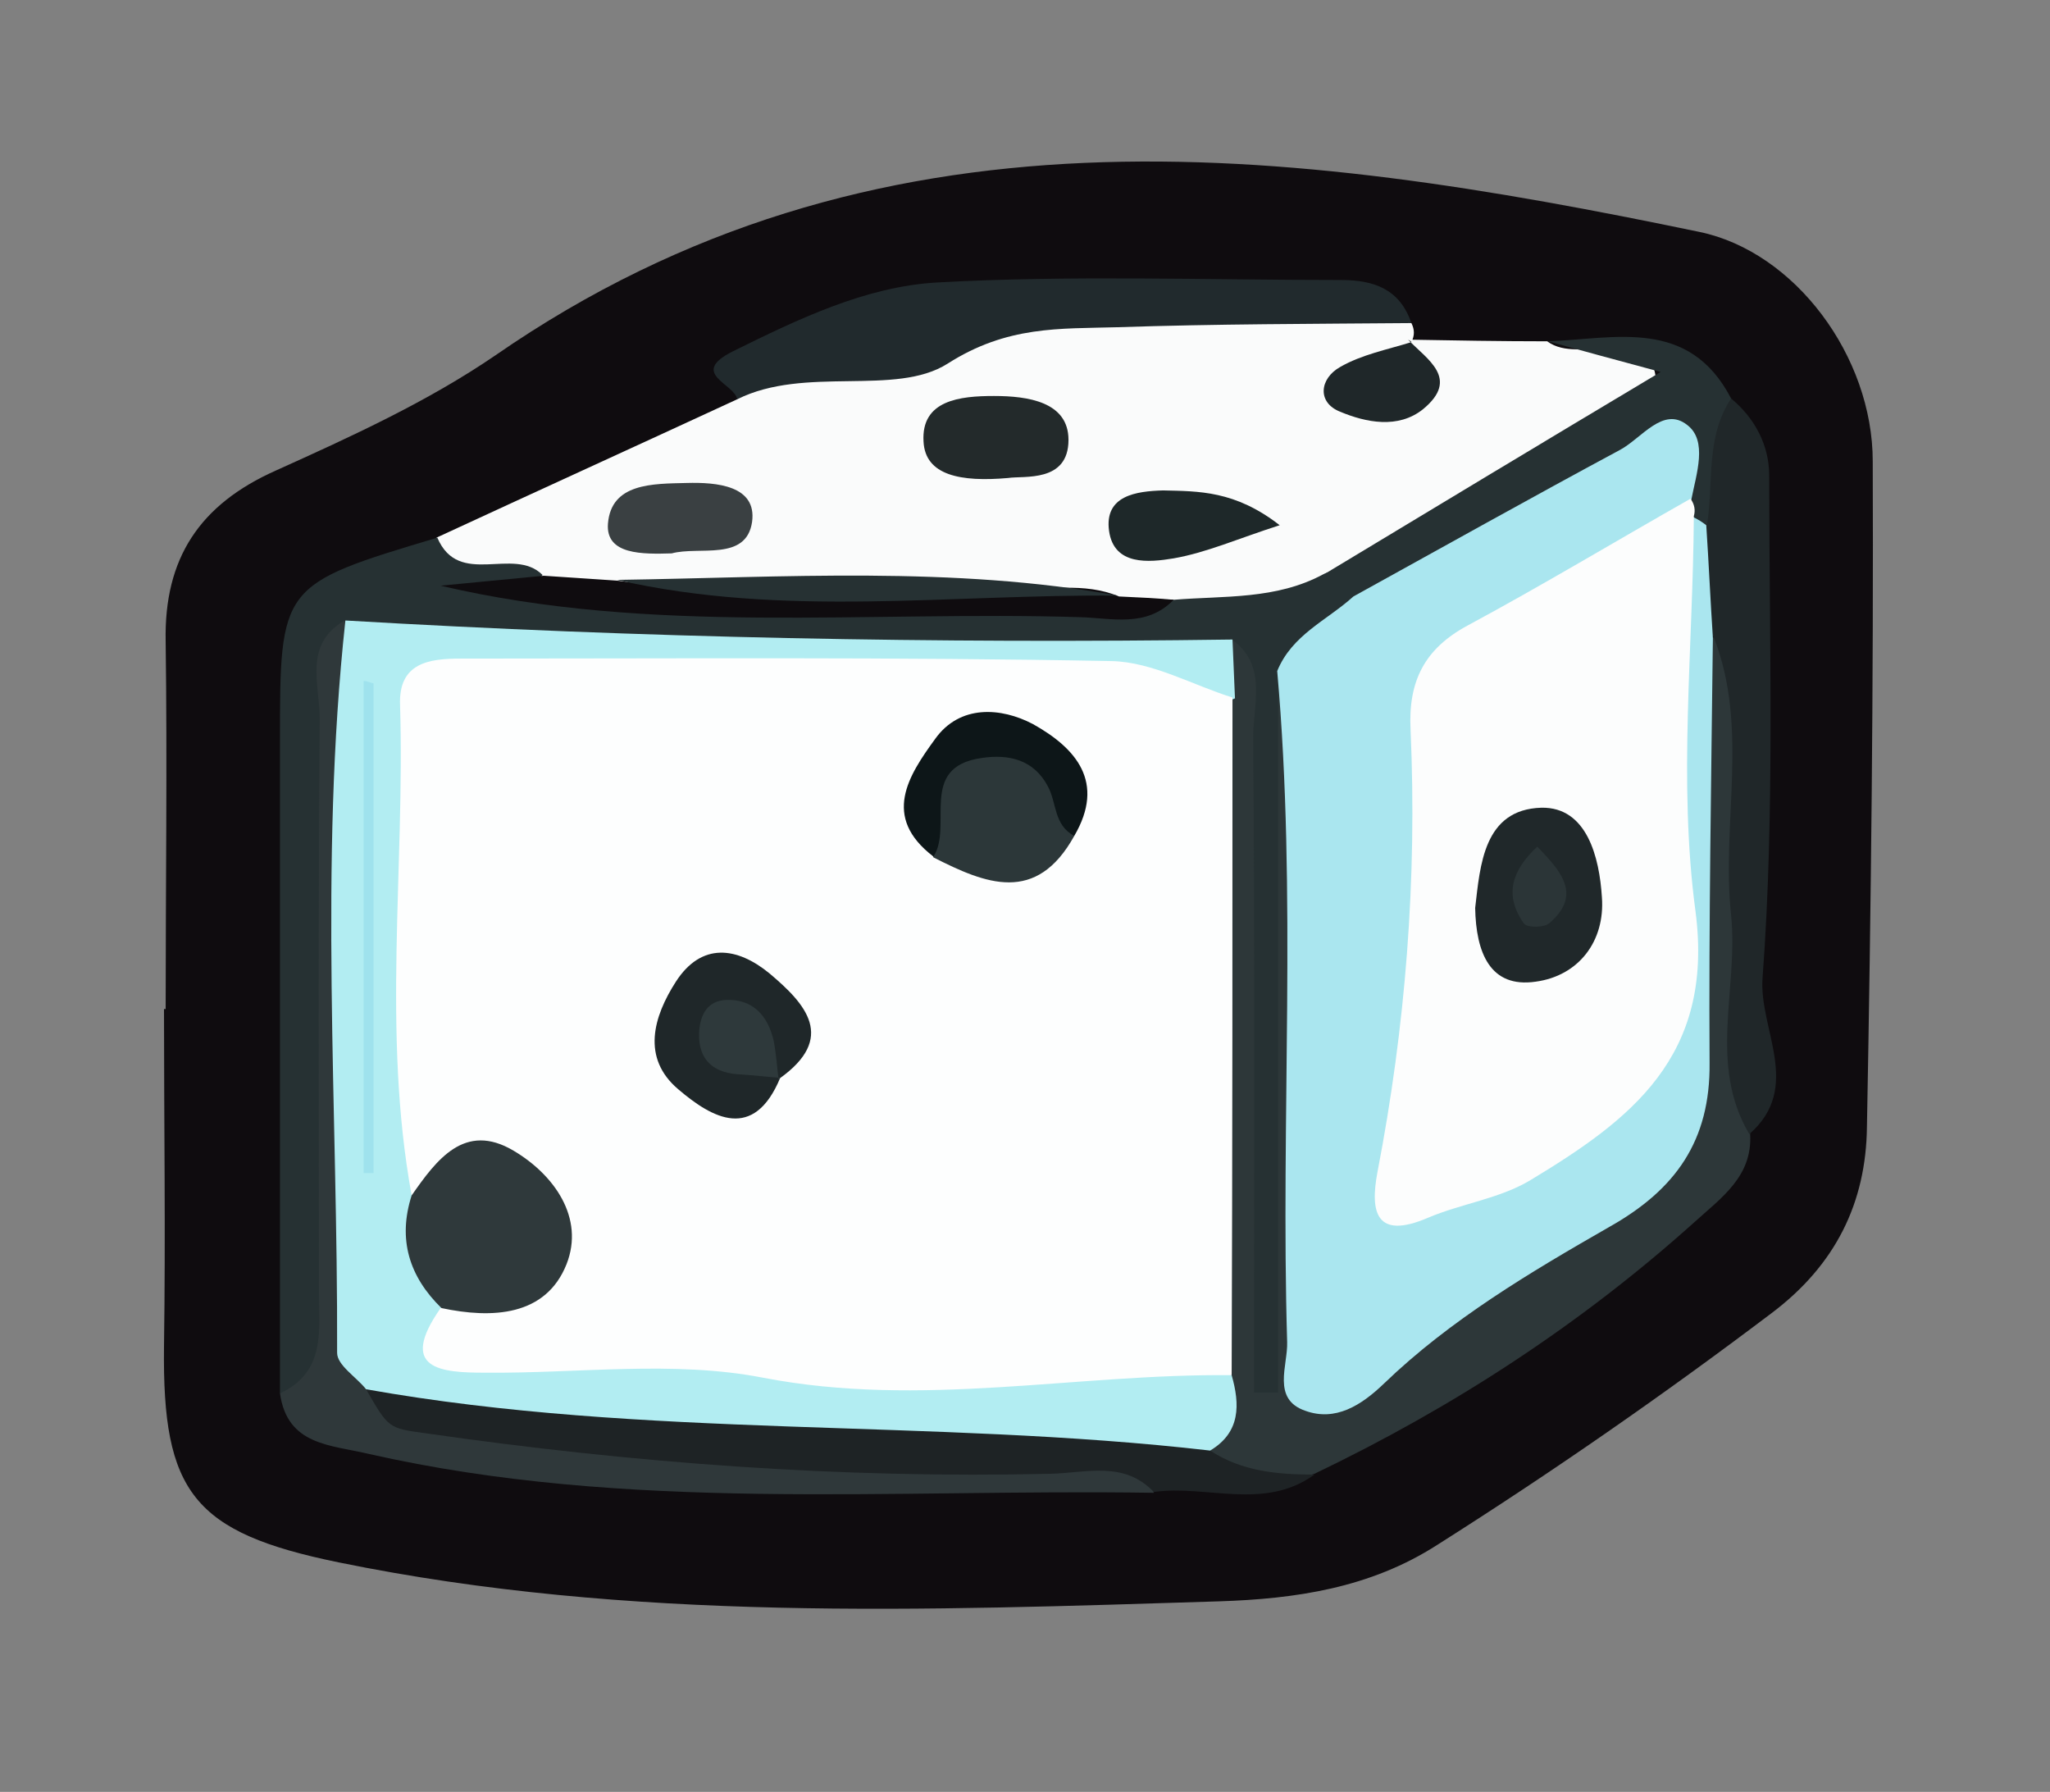 <?xml version="1.0" encoding="utf-8"?>
<!-- Generator: Adobe Illustrator 23.0.2, SVG Export Plug-In . SVG Version: 6.00 Build 0)  -->
<svg version="1.1" id="Camada_1" xmlns="http://www.w3.org/2000/svg" xmlns:xlink="http://www.w3.org/1999/xlink" x="0px" y="0px"
	 viewBox="0 0 24.75 21.63" style="enable-background:new 0 0 24.75 21.63;" xml:space="preserve">
<rect x="0" y="0" width="24.75" height="21.63" fill="#808080" stroke="none"/>
<style type="text/css">
	.st0{fill:#0F0C0F;}
	.st1{fill:#FAFBFB;}
	.st2{fill:#263133;}
	.st3{fill:#2D3739;}
	.st4{fill:#2F383A;}
	.st5{fill:#1E2325;}
	.st6{fill:#212A2D;}
	.st7{fill:#202729;}
	.st8{fill:#232A2B;}
	.st9{fill:#3A4042;}
	.st10{fill:#1E2829;}
	.st11{fill:#1F2729;}
	.st12{fill:#AAE6EF;}
	.st13{fill:#B2EDF2;}
	.st14{fill:#FDFEFE;}
	.st15{fill:#FCFDFD;}
	.st16{fill:#2F393B;}
	.st17{fill:#9FE2ED;}
	.st18{fill:#2C3739;}
	.st19{fill:#0D1618;}
	.st20{fill:#20282A;}
	.st21{fill:#2E393B;}
	.st22{fill:#2B3537;}
</style>
<g>
	<path class="st0" d="M2,12.18c0-1.48,0.02-2.96,0-4.44c-0.02-1,0.41-1.65,1.33-2.06c0.91-0.41,1.83-0.83,2.65-1.39
		c4.58-3.17,9.54-2.53,14.54-1.49c1.15,0.24,2.09,1.5,2.09,2.77c0.01,2.68-0.02,5.36-0.07,8.03c-0.01,0.92-0.38,1.67-1.15,2.25
		c-1.31,0.99-2.65,1.92-4.04,2.8c-0.81,0.52-1.71,0.65-2.63,0.68c-3.55,0.11-7.11,0.25-10.63-0.47c-1.76-0.36-2.13-0.85-2.11-2.6
		c0.02-1.36,0-2.72,0-4.08C1.99,12.18,1.99,12.18,2,12.18z"/>
	<path class="st1" d="M17.04,3.9c0.04,0.08,0.04,0.15,0,0.23c-0.07,0.21-0.38,0.25-0.38,0.52c0.3-0.08,0.23-0.37,0.34-0.55
		c0.56,0.01,1.12,0.02,1.68,0.02c0.4,0.3,1.21-0.26,1.31,0.43c0.1,0.66-0.69,0.75-1.14,1.03c-0.91,0.55-1.86,1.03-2.75,1.62
		c-0.61,0.34-1.28,0.35-1.95,0.34c-0.28-0.01-0.55-0.03-0.82-0.1c-1.9-0.27-3.82-0.05-5.72-0.12C7.25,7.3,6.9,7.3,6.56,7.22
		C6.14,6.96,5.41,7.25,5.27,6.49C6.48,5.93,7.69,5.38,8.9,4.82c0.09-0.13,0.17-0.3,0.31-0.35C11.77,3.63,14.37,3.22,17.04,3.9z"/>
	<path class="st2" d="M14.17,7.24c0.61-0.05,1.24,0,1.81-0.31c0.23-0.11,0.35,0.02,0.42,0.21c-0.1,0.57-0.72,0.91-0.68,1.55
		c-0.02,2.35,0.01,4.69-0.02,7.04c-0.01,0.47,0.16,1.24-0.49,1.23c-0.51,0-0.4-0.76-0.41-1.22c-0.02-2.07,0-4.13-0.02-6.2
		c0-0.46,0.12-0.96-0.26-1.36c-0.81-0.31-1.65-0.11-2.48-0.15C9.83,7.94,7.6,8.23,5.39,7.82c-0.3-0.06-0.63-0.04-0.92,0.12
		C4.07,8.34,4.2,8.84,4.2,9.3c-0.02,2.06,0.01,4.13-0.02,6.19c-0.01,0.57,0.06,1.25-0.8,1.33c0-2.62,0-5.24,0-7.86
		c0-1.9,0-1.9,1.9-2.47C5.54,7.1,6.2,6.59,6.55,6.94C6.44,7.08,6.3,7.13,6.13,7.12C8.81,7.27,11.49,7.18,14.17,7.24z"/>
	<path class="st3" d="M14.86,7.71c0.46,0.32,0.26,0.81,0.27,1.22c0.02,2.63,0.01,5.26,0.01,7.88c0.1,0,0.19,0,0.29,0
		c0-2.91,0-5.81,0-8.72c0.66,0.31,0.51,0.94,0.52,1.46c0.03,1.95,0,3.9,0.02,5.85c0,0.34-0.12,0.79,0.28,0.95
		c0.32,0.13,0.56-0.23,0.81-0.41c0.49-0.35,0.95-0.73,1.49-0.99c1.34-0.65,1.94-1.65,1.8-3.16c-0.09-0.99-0.03-1.99-0.01-2.98
		c0.01-0.42-0.06-0.9,0.42-1.16c0.52,0.26,0.36,0.75,0.37,1.16c0.06,1.63-0.09,3.25,0,4.88c0.03,0.51-0.35,0.77-0.67,1.06
		c-1.38,1.24-2.92,2.24-4.59,3.04c-0.47,0.16-0.92,0.19-1.28-0.24c-0.12-0.41,0.01-0.83-0.05-1.25c0.01-2.59-0.06-5.18,0.03-7.76
		C14.58,8.24,14.65,7.95,14.86,7.71z"/>
	<path class="st4" d="M3.38,16.82c0.56-0.26,0.47-0.77,0.47-1.24c0-2.3-0.01-4.61,0.01-6.91c0-0.4-0.2-0.89,0.3-1.18
		c0.22,0.26,0.26,0.57,0.26,0.89c0,2.73,0.05,5.47,0.02,8.2c0.73,0.66,1.67,0.47,2.52,0.61c1.93,0.31,3.89,0.27,5.84,0.28
		c0.43,0,1-0.12,1.13,0.55c-3.17-0.05-6.35,0.24-9.48-0.47C3.99,17.44,3.47,17.45,3.38,16.82z"/>
	<path class="st5" d="M13.93,18.01c-0.36-0.38-0.82-0.23-1.24-0.22c-2.54,0.06-5.06-0.13-7.56-0.49c-0.44-0.06-0.44-0.06-0.71-0.53
		c0.95-0.62,1.95-0.07,2.88,0.01c1.9,0.16,3.79,0.17,5.68,0.18c0.6,0,1.2,0.05,1.63,0.55c0.38,0.25,0.81,0.29,1.26,0.29
		C15.26,18.24,14.57,17.92,13.93,18.01z"/>
	<path class="st6" d="M17.04,3.9c-1.18,0.01-2.36,0.01-3.55,0.05c-0.7,0.02-1.33-0.02-2.05,0.44c-0.63,0.4-1.72,0.02-2.54,0.43
		C8.87,4.63,8.31,4.51,8.85,4.24c0.79-0.39,1.6-0.78,2.46-0.83c1.62-0.09,3.26-0.03,4.88-0.03C16.59,3.38,16.9,3.49,17.04,3.9z"/>
	<path class="st7" d="M21.12,13.69c-0.5-0.84-0.13-1.76-0.22-2.64c-0.12-1.12,0.22-2.26-0.21-3.36c-0.45-0.38-0.32-0.91-0.36-1.39
		c0.05-0.55-0.09-1.18,0.57-1.49c0.29,0.24,0.46,0.57,0.46,0.93c0,2.02,0.07,4.05-0.08,6.06C21.23,12.42,21.77,13.12,21.12,13.69z"
		/>
	<path class="st2" d="M20.9,4.81c-0.31,0.47-0.21,1.01-0.29,1.52c-0.11,0.01-0.21-0.02-0.29-0.1c-0.06-0.09-0.11-0.19-0.15-0.28
		c-0.21-0.43-0.5-0.27-0.78-0.1c-0.64,0.39-1.33,0.68-1.97,1.07c-0.32,0.19-0.64,0.5-1.08,0.28c-0.12-0.09-0.24-0.18-0.35-0.27
		c1.31-0.79,2.62-1.58,4.06-2.44c-0.56-0.15-0.96-0.26-1.36-0.37C19.5,4.09,20.39,3.83,20.9,4.81z"/>
	<path class="st0" d="M14.17,7.24c-0.33,0.34-0.75,0.22-1.13,0.21c-2.57-0.08-5.17,0.22-7.72-0.38c0.41-0.04,0.83-0.08,1.24-0.12
		c0.3,0.02,0.6,0.04,0.9,0.06c1.58,0.21,3.17,0.03,4.75,0.1c0.43,0.02,0.87-0.09,1.3,0.09C13.72,7.21,13.95,7.22,14.17,7.24z"/>
	<path class="st8" d="M12.17,5.77c-0.57,0.05-1-0.03-1.02-0.44c-0.03-0.5,0.44-0.55,0.85-0.55s0.9,0.07,0.9,0.53
		C12.9,5.83,12.36,5.74,12.17,5.77z"/>
	<path class="st9" d="M8.11,6.68C7.76,6.69,7.31,6.7,7.34,6.32c0.04-0.49,0.54-0.48,0.95-0.49C8.65,5.82,9.14,5.86,9.08,6.3
		C9.01,6.78,8.44,6.59,8.11,6.68z"/>
	<path class="st2" d="M13.5,7.19C11.48,7.17,9.46,7.46,7.45,7C9.47,6.97,11.5,6.83,13.5,7.19z"/>
	<path class="st10" d="M15.45,6.34c-0.5,0.16-0.88,0.33-1.28,0.4c-0.3,0.05-0.72,0.09-0.78-0.33c-0.06-0.43,0.33-0.48,0.65-0.49
		C14.47,5.93,14.91,5.92,15.45,6.34z"/>
	<path class="st11" d="M17,4.1c0.23,0.24,0.63,0.47,0.18,0.84c-0.3,0.24-0.69,0.16-1,0.03c-0.28-0.11-0.25-0.4,0-0.54
		c0.26-0.15,0.57-0.21,0.86-0.3C17.04,4.12,17,4.1,17,4.1z"/>
	<path class="st12" d="M16.34,7.2c1.07-0.59,2.14-1.19,3.22-1.77c0.26-0.14,0.52-0.53,0.81-0.3c0.25,0.19,0.11,0.59,0.05,0.9
		c-0.38,0.79-1.17,1.05-1.87,1.41c-0.84,0.43-1.25,1.05-1.17,2.01c0.11,1.36-0.12,2.7-0.29,4.04c-0.1,0.85,0.25,0.86,0.88,0.61
		c1.51-0.6,2.1-1.45,2.11-3.07c0-1.15-0.01-2.31,0.01-3.46c0.01-0.47-0.08-0.97,0.35-1.33c0.06,0.03,0.11,0.06,0.16,0.1
		c0.03,0.45,0.05,0.91,0.08,1.36c-0.02,1.71-0.05,3.42-0.04,5.13c0.01,0.94-0.41,1.53-1.21,1.98c-0.96,0.55-1.92,1.12-2.72,1.89
		c-0.28,0.27-0.59,0.46-0.95,0.33c-0.41-0.14-0.21-0.55-0.22-0.83c-0.08-2.7,0.12-5.4-0.12-8.1C15.6,7.66,16.02,7.49,16.34,7.2z"/>
	<path class="st13" d="M14.61,17.51c-3.39-0.39-6.82-0.14-10.19-0.74c-0.12-0.15-0.35-0.29-0.35-0.44c0.01-2.95-0.22-5.9,0.1-8.84
		C7.74,7.7,11.3,7.77,14.88,7.72c0.01,0.24,0.02,0.47,0.03,0.71c-0.76,0.35-1.47-0.15-2.22-0.13c-2.07,0.03-4.14,0.04-6.21,0
		C5.45,8.27,5.14,8.72,5.17,9.67c0.04,1.47,0.01,2.95,0.01,4.42c0.05,0.61,0.12,1.22,0.34,1.8c0.25,0.58,0.78,0.35,1.16,0.33
		c2.27-0.12,4.53,0.53,6.81,0.08c0.46-0.09,0.96,0.03,1.38,0.3C14.97,16.95,14.98,17.29,14.61,17.51z"/>
	<path class="st14" d="M14.87,16.6c-1.88-0.02-3.75,0.4-5.66,0.03c-1.08-0.21-2.23-0.05-3.35-0.06c-0.54,0-1.06-0.04-0.54-0.78
		c0.03-0.03,0.06-0.05,0.09-0.07c0.4-0.29,1.29-0.18,1.05-1c-0.26-0.88-0.96-0.35-1.49-0.29c-0.36-1.97-0.08-3.95-0.14-5.92
		C4.81,8,5.18,7.95,5.56,7.95c2.62,0,5.24-0.02,7.86,0.03c0.49,0.01,0.98,0.29,1.46,0.44C14.88,11.14,14.88,13.87,14.87,16.6z"/>
	<path class="st15" d="M20.45,6.23c-0.01,1.59-0.19,3.21,0.02,4.77c0.23,1.76-0.79,2.52-2,3.25c-0.37,0.22-0.83,0.28-1.23,0.45
		c-0.63,0.27-0.7-0.07-0.61-0.55c0.34-1.76,0.48-3.54,0.4-5.34C17,8.22,17.2,7.83,17.72,7.55c0.91-0.49,1.79-1.02,2.69-1.53
		C20.46,6.09,20.47,6.16,20.45,6.23z"/>
	<path class="st16" d="M4.97,14.43c0.3-0.43,0.64-0.89,1.23-0.54c0.49,0.29,0.86,0.81,0.64,1.37c-0.25,0.63-0.9,0.66-1.51,0.53
		C4.94,15.41,4.8,14.96,4.97,14.43z"/>
	<path class="st17" d="M4.51,8.25c0,1.97,0,3.94,0,5.91c-0.04,0-0.08,0-0.12,0c0-1.98,0-3.96,0-5.94C4.43,8.22,4.47,8.24,4.51,8.25z
		"/>
	<path class="st18" d="M12.97,10.09c-0.46,0.83-1.07,0.58-1.7,0.26c-0.24-0.64-0.17-1.23,0.57-1.39
		C12.67,8.79,12.9,9.41,12.97,10.09z"/>
	<path class="st11" d="M9.42,13.01C9.1,13.78,8.6,13.5,8.19,13.15c-0.45-0.38-0.3-0.88-0.03-1.3c0.31-0.48,0.74-0.42,1.13-0.1
		c0.44,0.37,0.81,0.78,0.12,1.27c-0.1-0.11-0.21-0.22-0.31-0.34C9.16,12.83,9.33,12.88,9.42,13.01z"/>
	<path class="st19" d="M12.97,10.09c-0.25-0.13-0.21-0.4-0.32-0.6c-0.17-0.32-0.47-0.39-0.8-0.34c-0.77,0.11-0.34,0.82-0.58,1.19
		c-0.63-0.48-0.3-0.98,0.02-1.42c0.3-0.42,0.8-0.38,1.18-0.18C12.99,9.03,13.35,9.44,12.97,10.09z"/>
	<path class="st20" d="M17.81,10.96c0.06-0.51,0.1-1.19,0.8-1.21c0.55-0.01,0.7,0.6,0.73,1.08c0.04,0.53-0.28,0.95-0.8,1.02
		C17.99,11.93,17.82,11.5,17.81,10.96z"/>
	<path class="st21" d="M9.42,13.01C9.26,13,9.11,12.98,8.95,12.97c-0.32-0.01-0.52-0.16-0.51-0.5c0.01-0.22,0.1-0.39,0.33-0.4
		c0.32-0.01,0.5,0.19,0.57,0.49c0.03,0.15,0.04,0.31,0.06,0.47C9.41,13.02,9.42,13.01,9.42,13.01z"/>
	<path class="st22" d="M18.56,10.22c0.29,0.3,0.54,0.58,0.15,0.92c-0.06,0.06-0.27,0.06-0.31,0.01
		C18.15,10.8,18.26,10.5,18.56,10.22z"/>
</g>
</svg>
